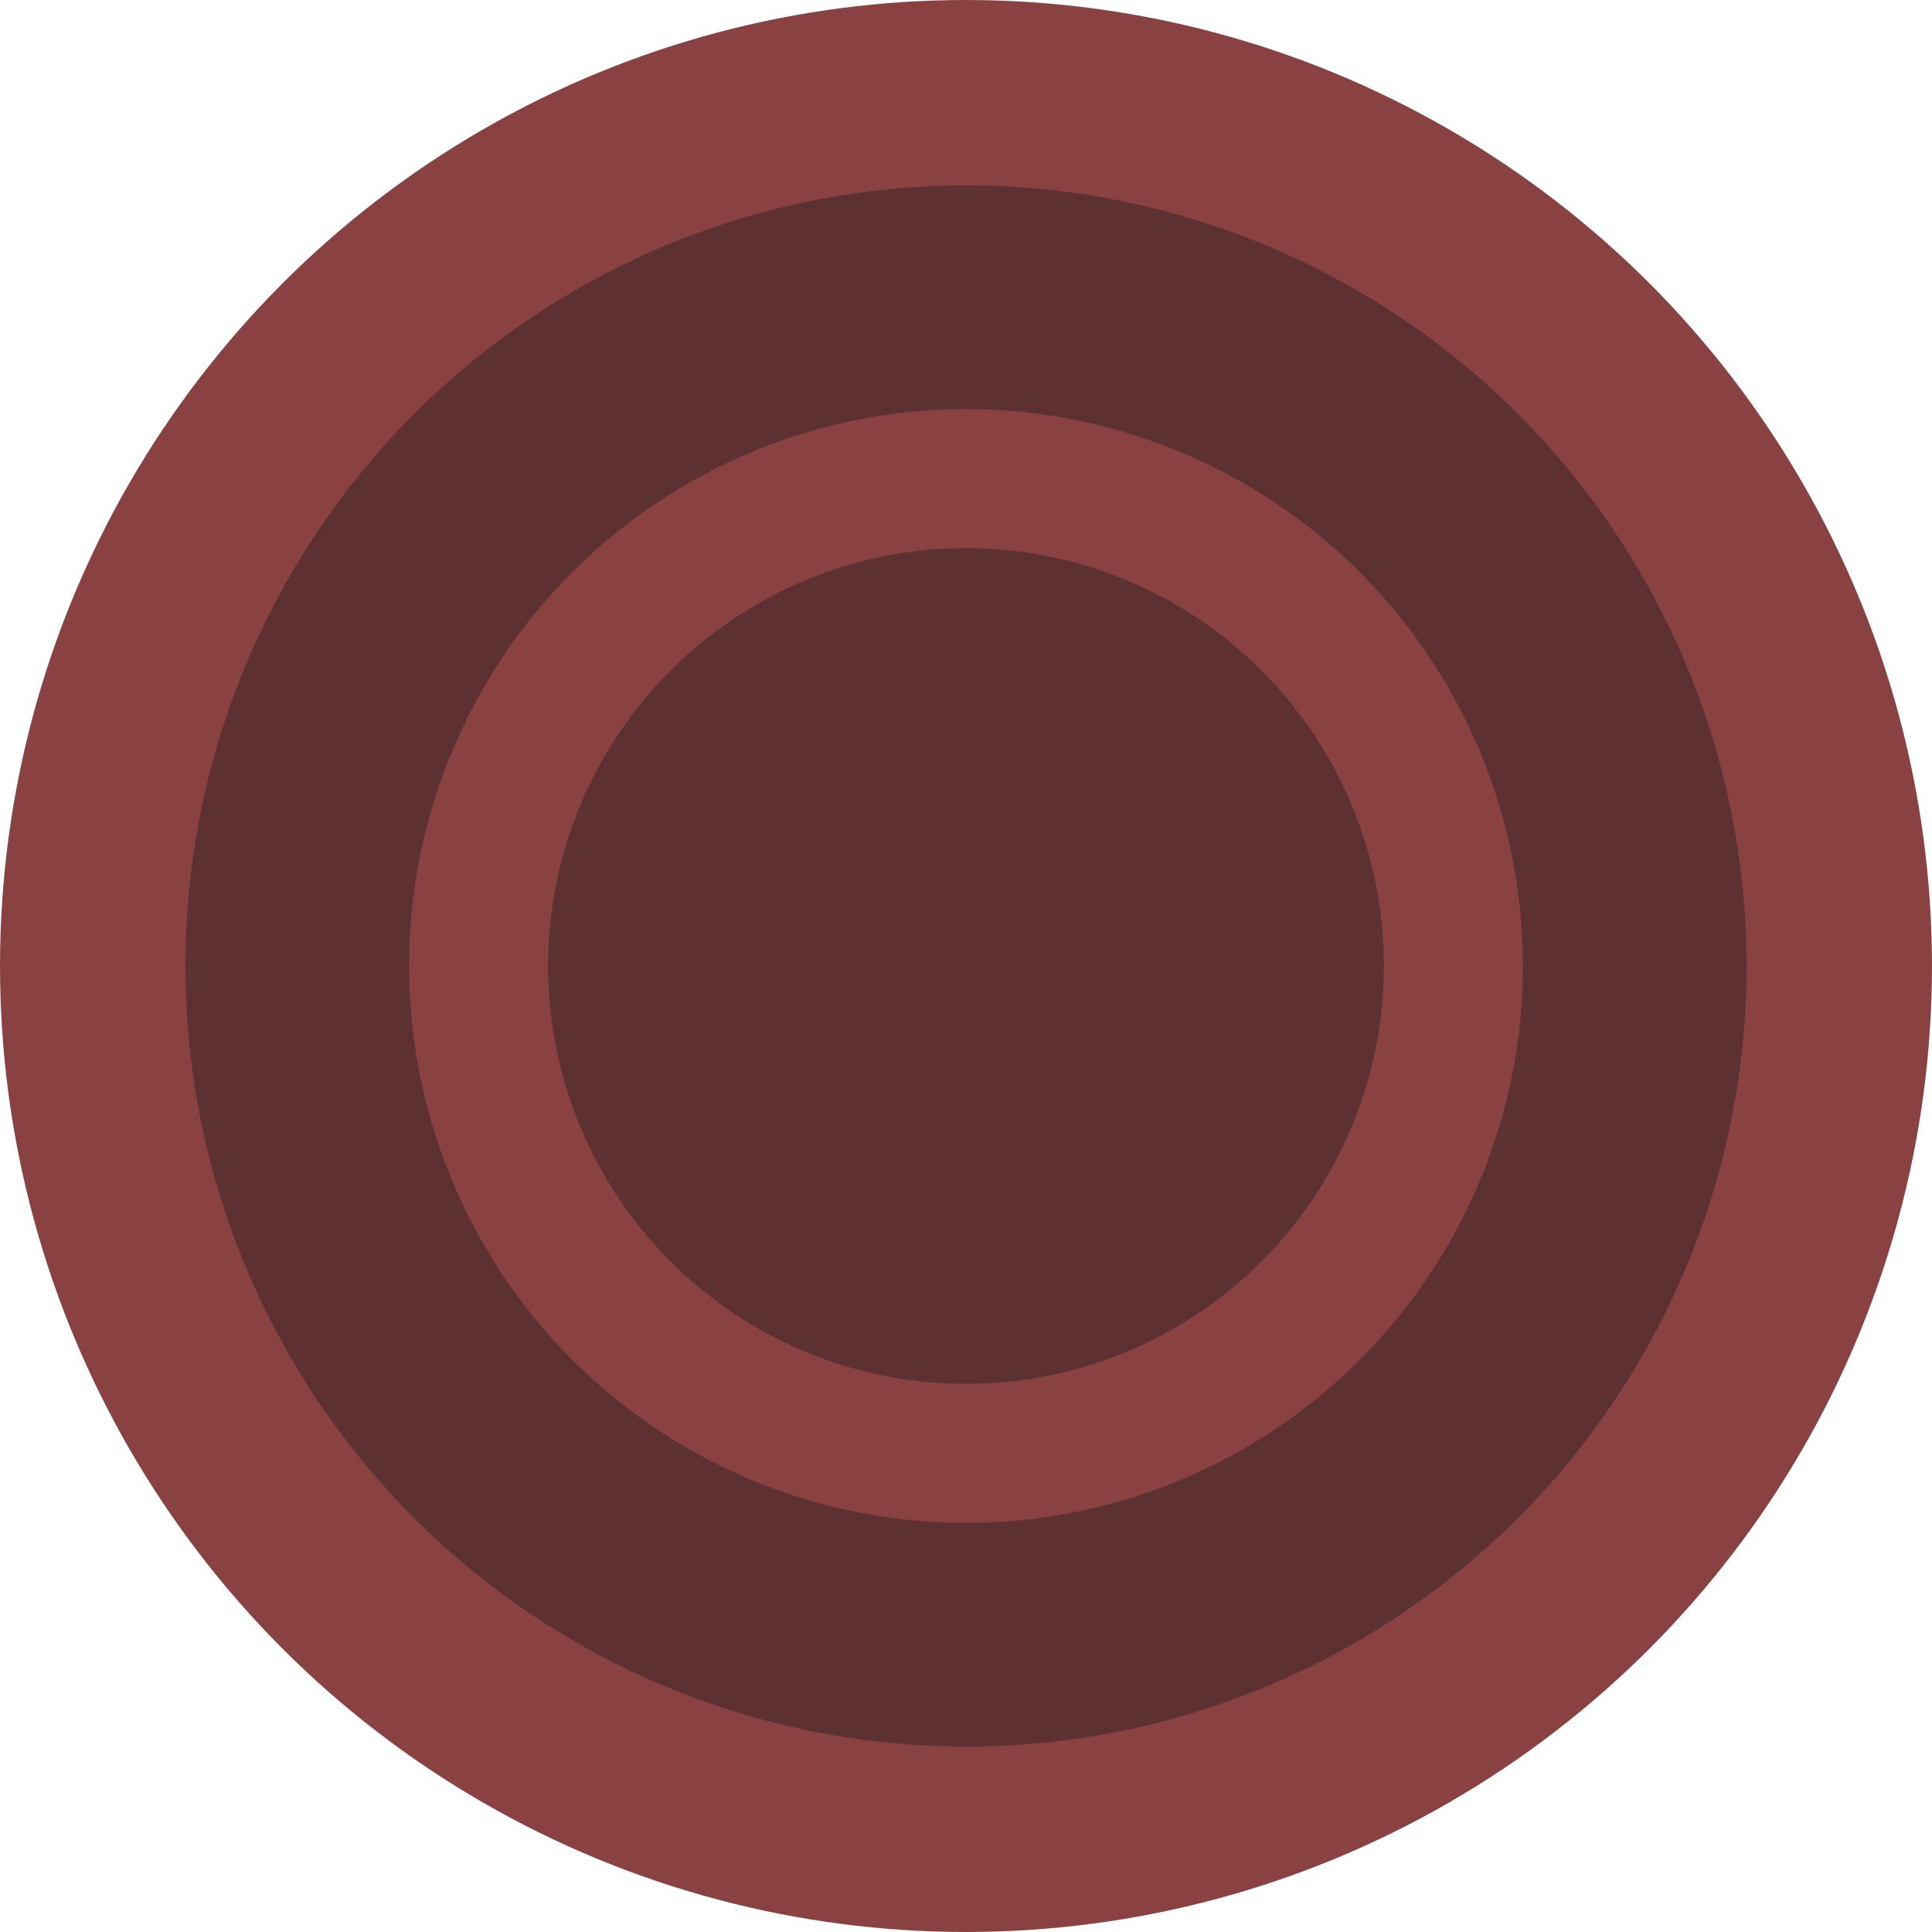 <?xml version="1.0" encoding="UTF-8" standalone="no"?>
<!-- Created with Inkscape (http://www.inkscape.org/) -->

<svg
   width="110.284mm"
   height="110.284mm"
   viewBox="0 0 110.284 110.284"
   version="1.1"
   id="svg1"
   inkscape:version="1.3.2 (091e20e, 2023-11-25, custom)"
   sodipodi:docname="defender-pawn.svg"
   xmlns:inkscape="http://www.inkscape.org/namespaces/inkscape"
   xmlns:sodipodi="http://sodipodi.sourceforge.net/DTD/sodipodi-0.dtd"
   xmlns="http://www.w3.org/2000/svg"
   xmlns:svg="http://www.w3.org/2000/svg">
  <sodipodi:namedview
     id="namedview1"
     pagecolor="#505050"
     bordercolor="#ffffff"
     borderopacity="1"
     inkscape:showpageshadow="0"
     inkscape:pageopacity="0"
     inkscape:pagecheckerboard="1"
     inkscape:deskcolor="#505050"
     inkscape:document-units="mm"
     inkscape:zoom="1.4815911"
     inkscape:cx="90.780783"
     inkscape:cy="218.34634"
     inkscape:window-width="2560"
     inkscape:window-height="1476"
     inkscape:window-x="-12"
     inkscape:window-y="-12"
     inkscape:window-maximized="1"
     inkscape:current-layer="layer1" />
  <defs
     id="defs1" />
  <g
     inkscape:label="Layer 1"
     inkscape:groupmode="layer"
     id="layer1"
     transform="translate(-25,-25)">
    <circle
       style="fill:#5d3131;fill-opacity:1;stroke:#894141;stroke-width:10.583;stroke-dasharray:none;stroke-opacity:1"
       id="path1-4-60"
       cx="80.142"
       cy="80.142"
       r="49.85" />
    <circle
       style="fill:none;fill-opacity:1;stroke:#894141;stroke-width:7.938;stroke-dasharray:none;stroke-opacity:1"
       id="path1-4-6"
       cx="80.142"
       cy="80.142"
       r="27.821" />
  </g>
</svg>
